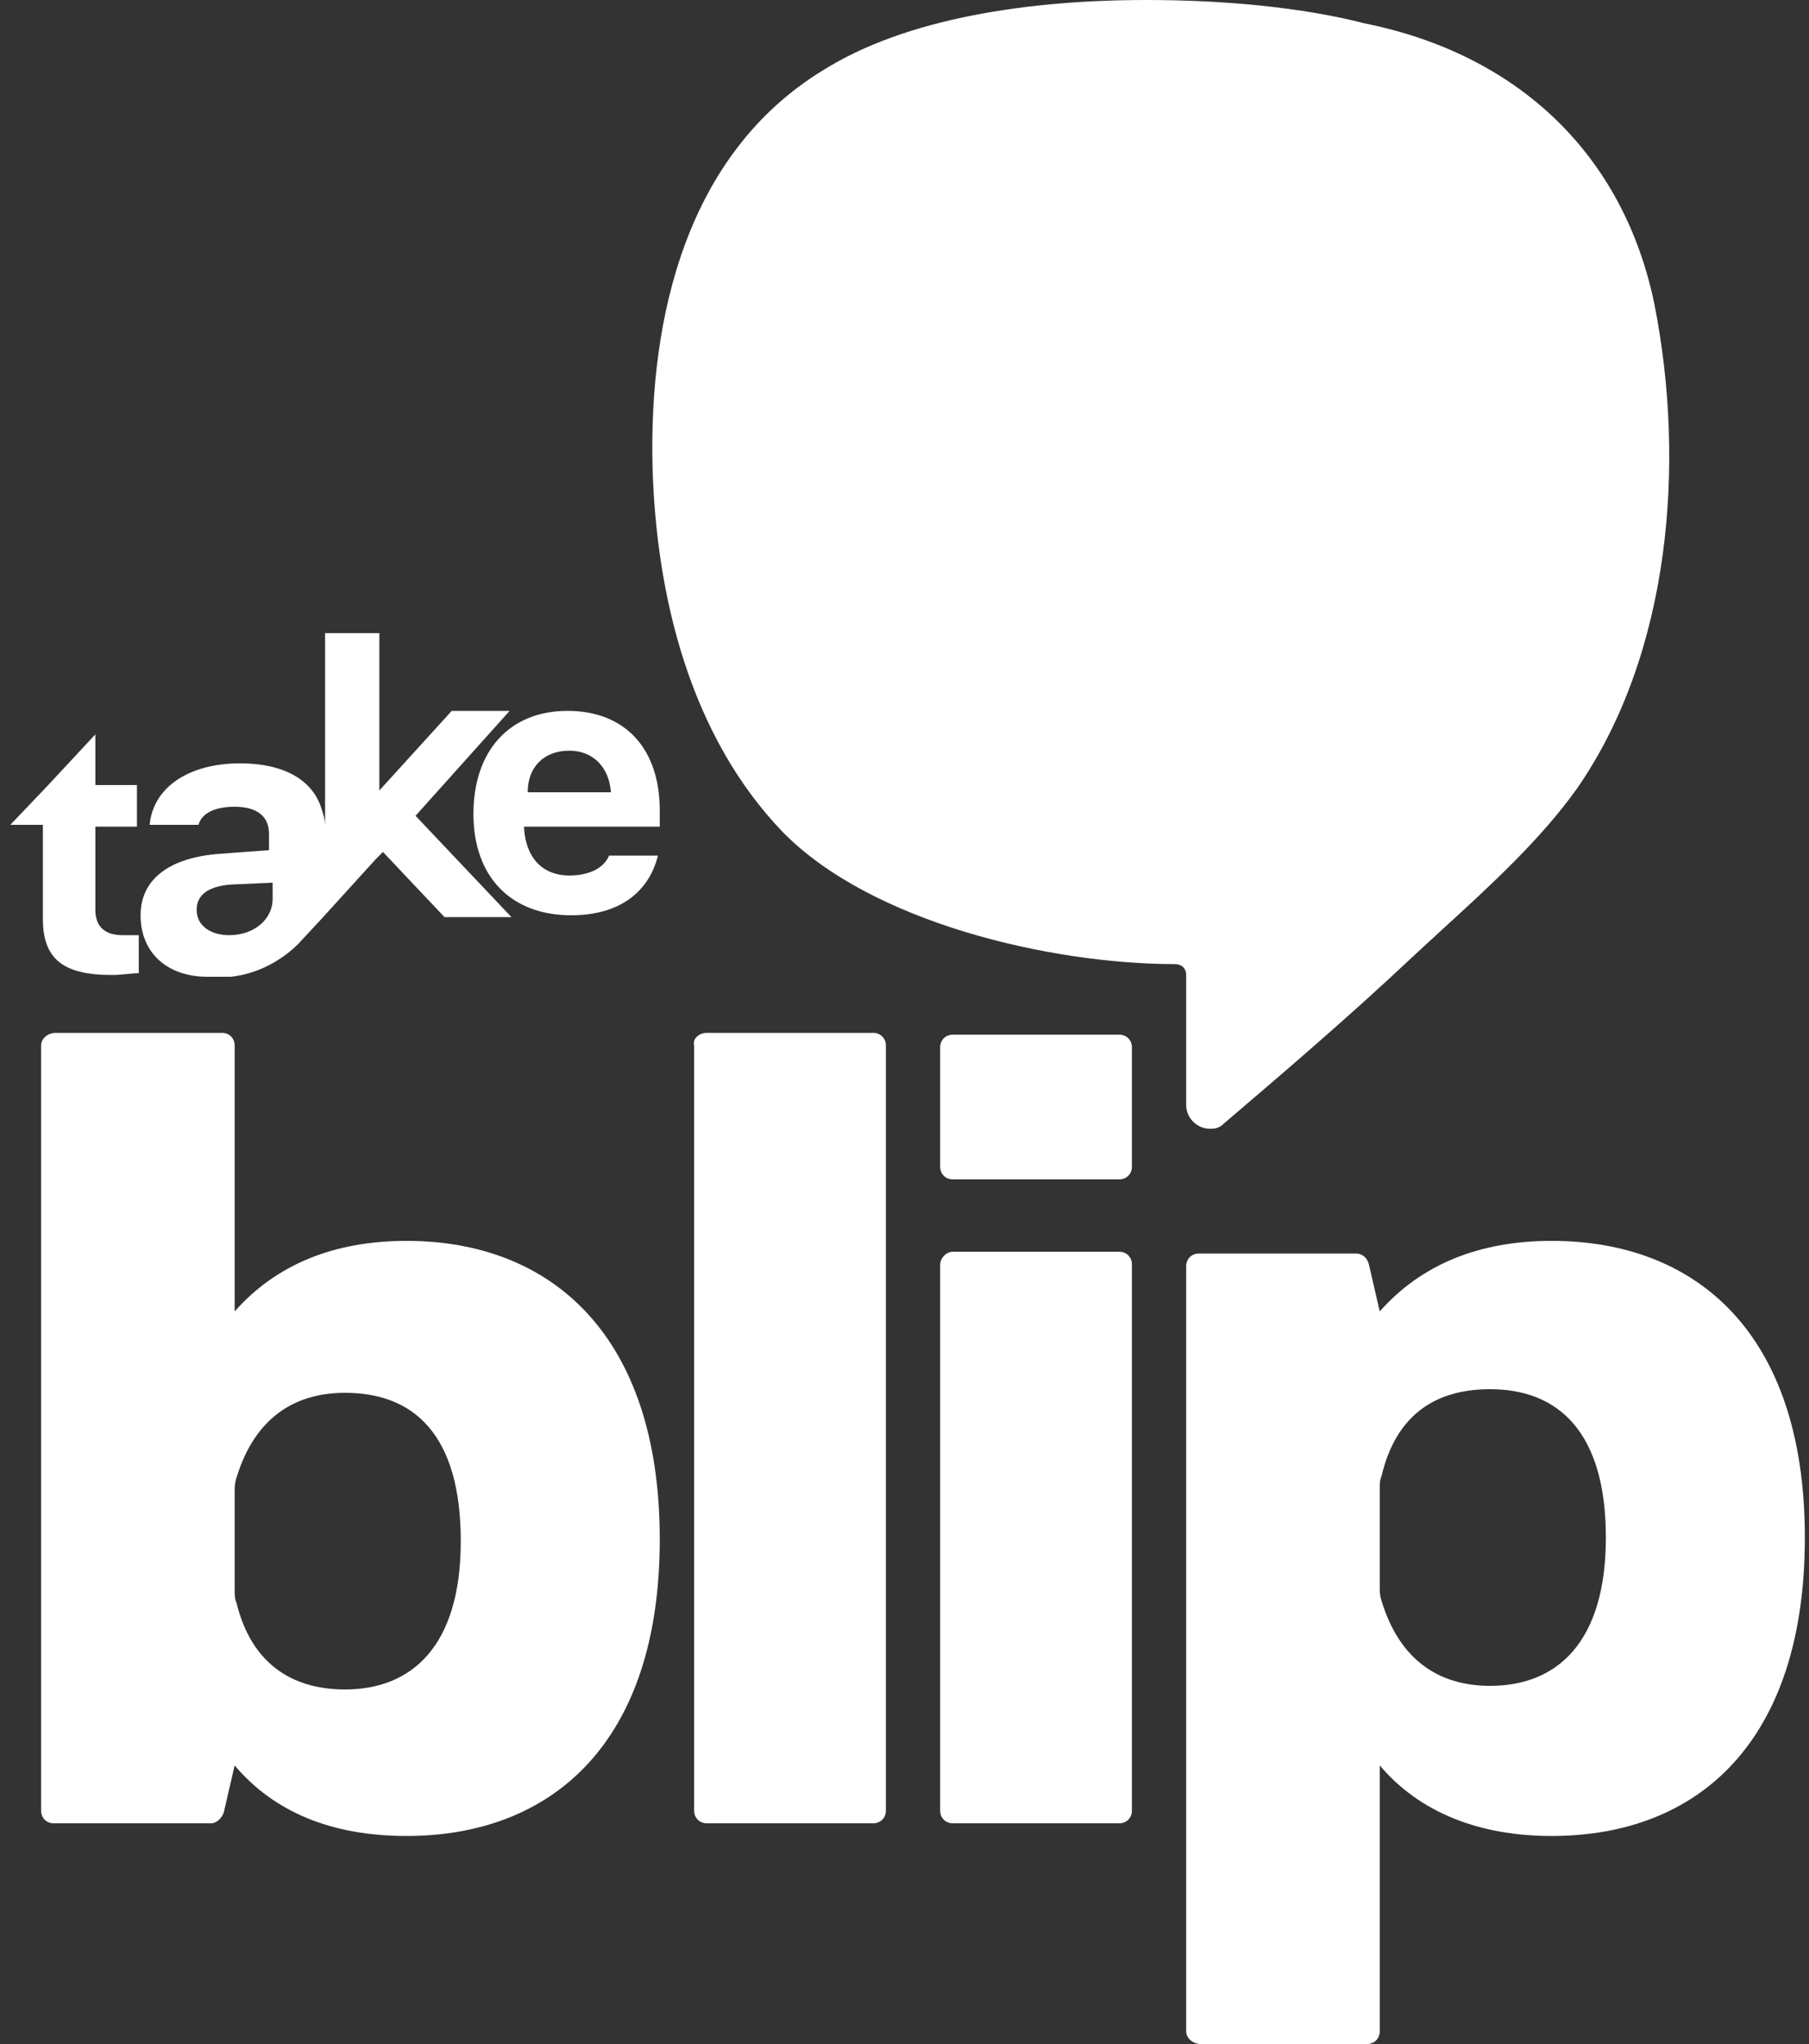 <svg width="100" height="113" viewBox="0 0 100 113" fill="none" xmlns="http://www.w3.org/2000/svg">
<rect x="0" y="0" width="100" height="113" fill="#333333" stroke="none"/>
<path fill-rule="evenodd" clip-rule="evenodd" d="M45.471 3.9C50.071 1 56.871 0 63.371 0C67.671 0 71.971 0.4 75.471 1.3C83.871 3 89.771 8.5 91.471 16.9C93.171 25.6 92.371 36.1 87.171 43.6C85.16 46.416 82.436 48.908 79.782 51.337C79.137 51.927 78.497 52.514 77.871 53.1C74.571 56.2 71.071 59.2 67.671 62.1C67.471 62.3 67.271 62.4 66.971 62.4H66.871C66.171 62.4 65.571 61.8 65.571 61.1V53.9C65.571 53.5 65.271 53.3 64.971 53.3C58.071 53.3 48.171 51 43.271 46C38.171 40.7 36.271 33 36.071 25.8C35.871 17.5 37.971 8.5 45.471 3.9ZM28.171 39.3H24.971L20.971 43.7V35H17.971V45.7C17.971 45.3 17.871 45 17.771 44.7L17.771 44.7C17.271 43.1 15.671 42.2 13.271 42.2C10.471 42.2 8.471 43.5 8.271 45.6H10.971C11.171 44.9 11.971 44.6 12.971 44.6C14.171 44.6 14.871 45.1 14.871 46.1V47L12.171 47.2C9.371 47.4 7.771 48.6 7.771 50.6C7.771 52.7 9.271 54 11.471 54H12.771C14.571 53.8 15.871 52.8 16.471 52.2L17.771 50.8L20.771 47.5L21.171 47.1L24.571 50.7H28.271L22.971 45.1L28.171 39.3ZM15.071 49.7C15.071 50.8 14.071 51.7 12.671 51.7C11.671 51.7 10.871 51.2 10.871 50.3C10.871 49.5 11.471 49 12.771 48.9L15.071 48.8V49.7ZM36.471 44.8V45.7H28.971V45.8C29.071 47.4 29.971 48.4 31.471 48.4C32.571 48.4 33.371 48 33.671 47.3H36.371C35.871 49.3 34.271 50.6 31.571 50.6C28.271 50.6 26.171 48.5 26.171 45C26.171 41.5 28.171 39.3 31.371 39.3C34.571 39.3 36.471 41.4 36.471 44.8ZM33.771 43.8C33.671 42.4 32.771 41.5 31.471 41.5C30.071 41.5 29.171 42.4 29.171 43.8H33.771ZM5.271 40.6L2.571 43.5L0.571 45.6H2.371V50.8C2.371 53 3.471 53.9 6.171 53.9C6.501 53.9 6.801 53.87 7.071 53.842H7.071H7.071H7.071C7.291 53.82 7.491 53.8 7.671 53.8V51.7H6.771C5.771 51.7 5.271 51.2 5.271 50.3V45.7H7.571V43.4H5.271V40.6ZM12.271 57.1H3.071C2.671 57.1 2.271 57.4 2.271 57.8V100.1C2.271 100.5 2.571 100.8 2.971 100.8H11.671C11.971 100.8 12.271 100.5 12.371 100.2L12.971 97.6C15.171 100.2 18.371 101.5 22.471 101.5C30.471 101.5 36.471 96.4 36.471 85.1C36.471 73.8 30.471 68.6 22.471 68.6C18.471 68.6 15.271 69.9 12.971 72.5V57.8C12.971 57.4 12.671 57.1 12.271 57.1ZM13.071 88.6C12.971 88.4 12.971 88.1 12.971 87.9V82.5C12.971 82.2 12.971 82 13.071 81.7C14.071 78.4 16.271 77 19.071 77C22.871 77 25.471 79.3 25.471 85.2C25.471 91 22.771 93.4 19.071 93.4C16.071 93.4 13.871 91.9 13.071 88.6ZM65.571 70V112.3C65.571 112.7 65.971 113 66.371 113H75.571C75.971 113 76.271 112.7 76.271 112.3V97.6C78.471 100.2 81.771 101.5 85.771 101.5C93.871 101.5 99.771 96.3 99.771 85C99.771 73.7 93.771 68.6 85.771 68.6C81.771 68.6 78.571 69.9 76.271 72.5L75.671 69.9C75.571 69.5 75.271 69.3 74.971 69.3H66.271C65.871 69.3 65.571 69.6 65.571 70ZM76.371 88.5C76.271 88.2 76.271 88 76.271 87.7V82.3C76.271 82.1 76.271 81.8 76.371 81.6C77.171 78.2 79.371 76.8 82.371 76.8C86.171 76.8 88.771 79.2 88.771 85C88.771 90.8 86.071 93.2 82.371 93.2C79.571 93.2 77.371 91.8 76.371 88.5ZM39.071 57.1H48.271C48.671 57.1 48.971 57.4 48.971 57.8V100.1C48.971 100.5 48.671 100.8 48.271 100.8H39.071C38.671 100.8 38.371 100.5 38.371 100.1V57.8C38.271 57.4 38.671 57.1 39.071 57.1ZM51.971 57.9V64.5C51.971 64.9 52.271 65.2 52.671 65.2H61.871C62.271 65.2 62.571 64.9 62.571 64.5V57.9C62.571 57.5 62.271 57.2 61.871 57.2H52.671C52.271 57.2 51.971 57.5 51.971 57.9ZM61.871 69.2H52.671C52.271 69.2 51.971 69.6 51.971 69.9V100.1C51.971 100.5 52.271 100.8 52.671 100.8H61.871C62.271 100.8 62.571 100.5 62.571 100.1V69.9C62.571 69.5 62.271 69.2 61.871 69.2Z" fill="white"/>
</svg>
